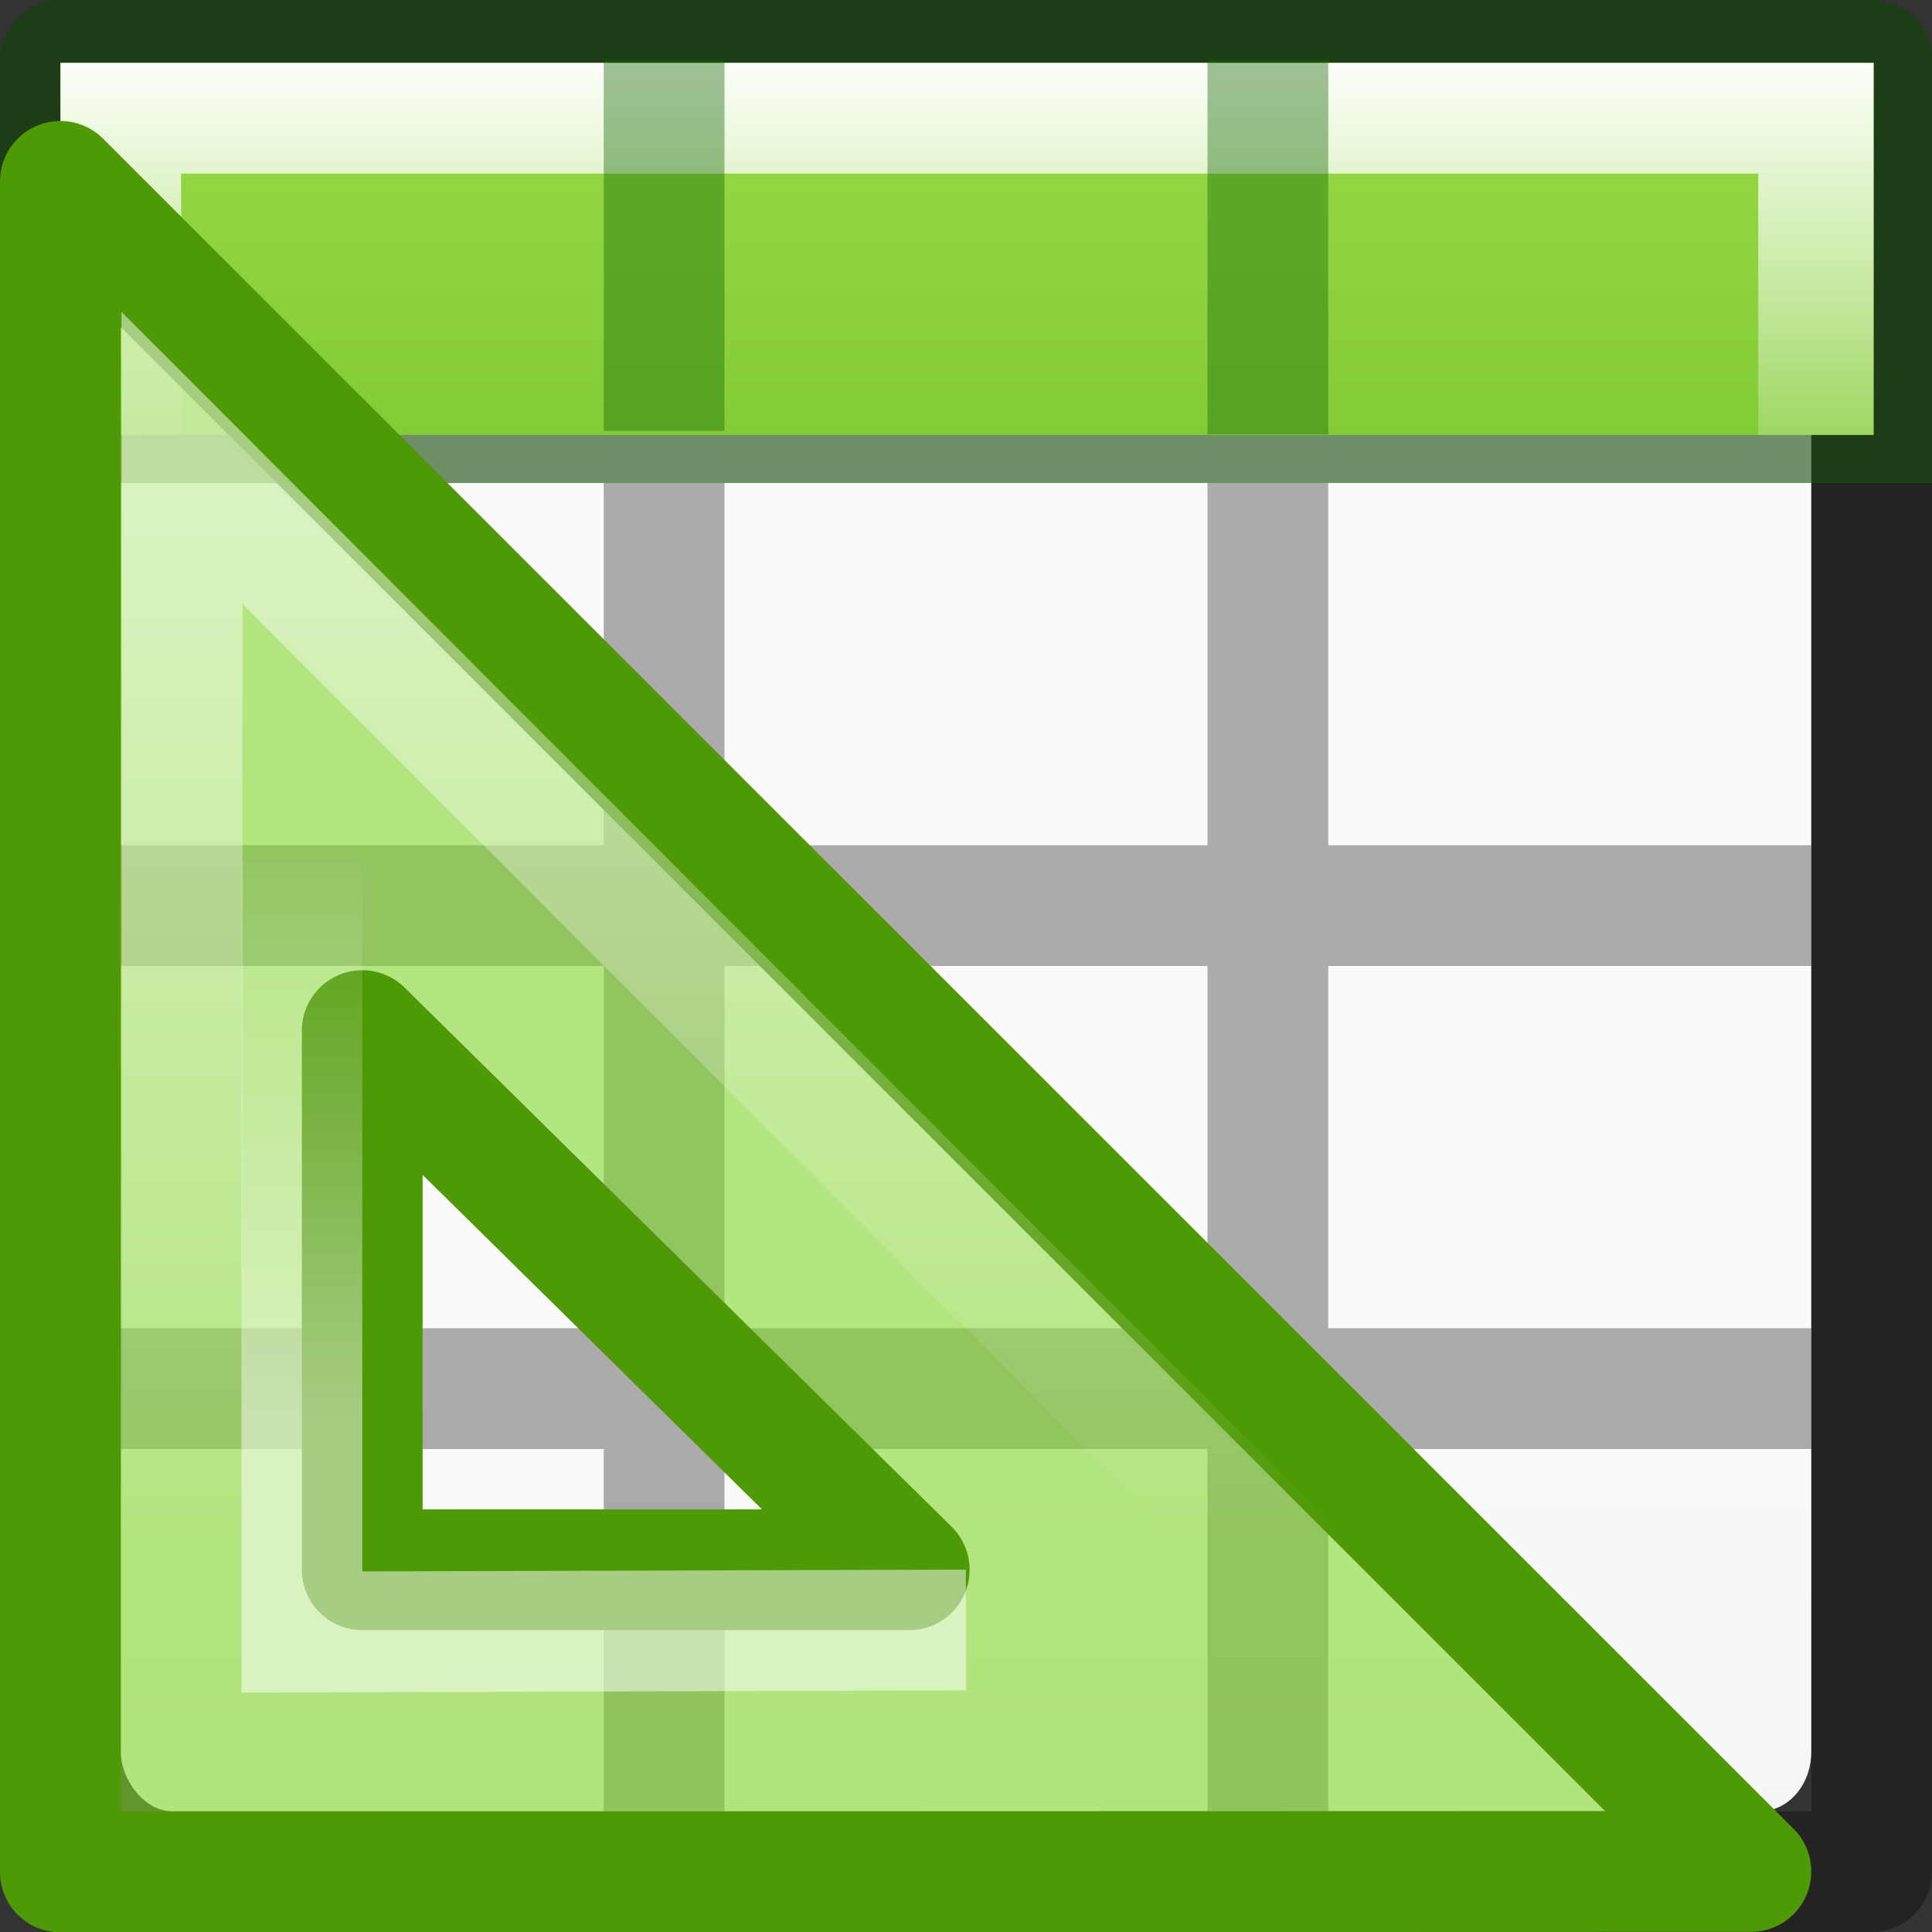 <svg viewBox="0 0 16 16" xmlns="http://www.w3.org/2000/svg" xmlns:xlink="http://www.w3.org/1999/xlink"><rect x="0" y="0" width="16" height="16" fill="#333333" stroke="none"/><linearGradient id="a" gradientTransform="matrix(.941 0 0 1.027 .461 -4.56)" gradientUnits="userSpaceOnUse" x1="7" x2="7" y1="-4" y2="17"><stop offset="0" stop-color="#cdf87e"/><stop offset=".262" stop-color="#a2e34f"/><stop offset=".661" stop-color="#68b723"/><stop offset="1" stop-color="#1d7e0d"/></linearGradient><linearGradient id="b" gradientTransform="matrix(.594 0 0 .6 -19.265 -.033)" gradientUnits="userSpaceOnUse" x1="25.132" x2="25.132" y1="15.5" y2="48.396"><stop offset="0" stop-color="#fafafa"/><stop offset="1" stop-color="#e2e1de"/></linearGradient><linearGradient id="c" gradientTransform="matrix(.987 0 0 .884 .093 -3.351)" gradientUnits="userSpaceOnUse" x1="7" x2="7" y1="2" y2="9"><stop offset="0" stop-color="#fff"/><stop offset=".5" stop-color="#fff" stop-opacity=".235"/><stop offset=".951" stop-color="#fff" stop-opacity=".157"/><stop offset="1" stop-color="#fff" stop-opacity=".392"/></linearGradient><linearGradient id="d" gradientTransform="matrix(.44 0 0 .44 -76.209 -3.146)" gradientUnits="userSpaceOnUse" x1="188" x2="188" xlink:href="#e" y1="17" y2="36.026"/><linearGradient id="e"><stop offset="0" stop-color="#fff"/><stop offset="1" stop-color="#fff" stop-opacity="0"/></linearGradient><linearGradient id="f" gradientTransform="matrix(.574 0 0 .573 -100.425 -7.179)" gradientUnits="userSpaceOnUse" x1="182" x2="182" xlink:href="#e" y1="33" y2="24.52"/><g transform="translate(0 2)"><rect fill="url(#b)" height="14" rx=".424" ry=".491" stroke-width="1.333" width="14" x="1" y="-1"/><path d="m.5 0c-.276-0-.5.224-.5.5v2.5 1 11.5c-0.0.276.224.5.5.5h15c.276 0.0.5-.224.5-.5v-11.5-1-2.5c0-.276-.224-.5-.5-.5zm.498.998h14.004v2.002h-4.002v-2h-1v2h-4v-2h-1v2h-4.002zm0 3.002h4.002v3h-4v1h4v3h-4v1h4v3h1v-3h4v3h1v-3h4v-1h-4v-3h4v-1h-4v-3h4.002v11.002h-14.004zm5.002 0h4v3h-4zm0 4h4v3h-4z" fill="#030303" opacity=".32" transform="translate(0 -2)"/><path d="m.5-2a.499.499 0 0 0 -.5.5v3.5h.998v-3.002h14.004v3.002h.998v-3.5a.499.499 0 0 0 -.5-.5zm4.5 1v2h-4v1h4 1 4 1 4v-1h-4v-2h-1v2h-4v-2z" fill="#126400" opacity=".4"/><path d="m.501-1.479h15.016v3.081h-15.016z" fill="url(#a)" stroke-width=".983"/><path d="m.501-1.479 0 3.081 1.009-.008-.011-2.156h13.062v2.164l.955 0.0 0-3.081z" fill="url(#c)"/><path d="m5-1.506h1v3.074h-1z" fill="#126400" opacity=".4"/><path d="m10-1.506h1v3.103h-1z" fill="#126400" opacity=".4"/><g transform="translate(0 -2)"><path d="m.5 1.502 14 13.997-14.0.004 0-2.96v-6.105zm2.5 7.033v4.465h4.53z" fill="#81d72c" fill-opacity=".588" fill-rule="evenodd" stroke="#4e9a06" stroke-linejoin="round"/><g fill="none"><path d="m1.507 3.792.008 10.693 10.667-.004z" opacity=".5" stroke="url(#d)"/><path d="m2.5 7.138v6.377l5.5-.016" opacity=".5" stroke="url(#f)"/></g></g></g></svg>